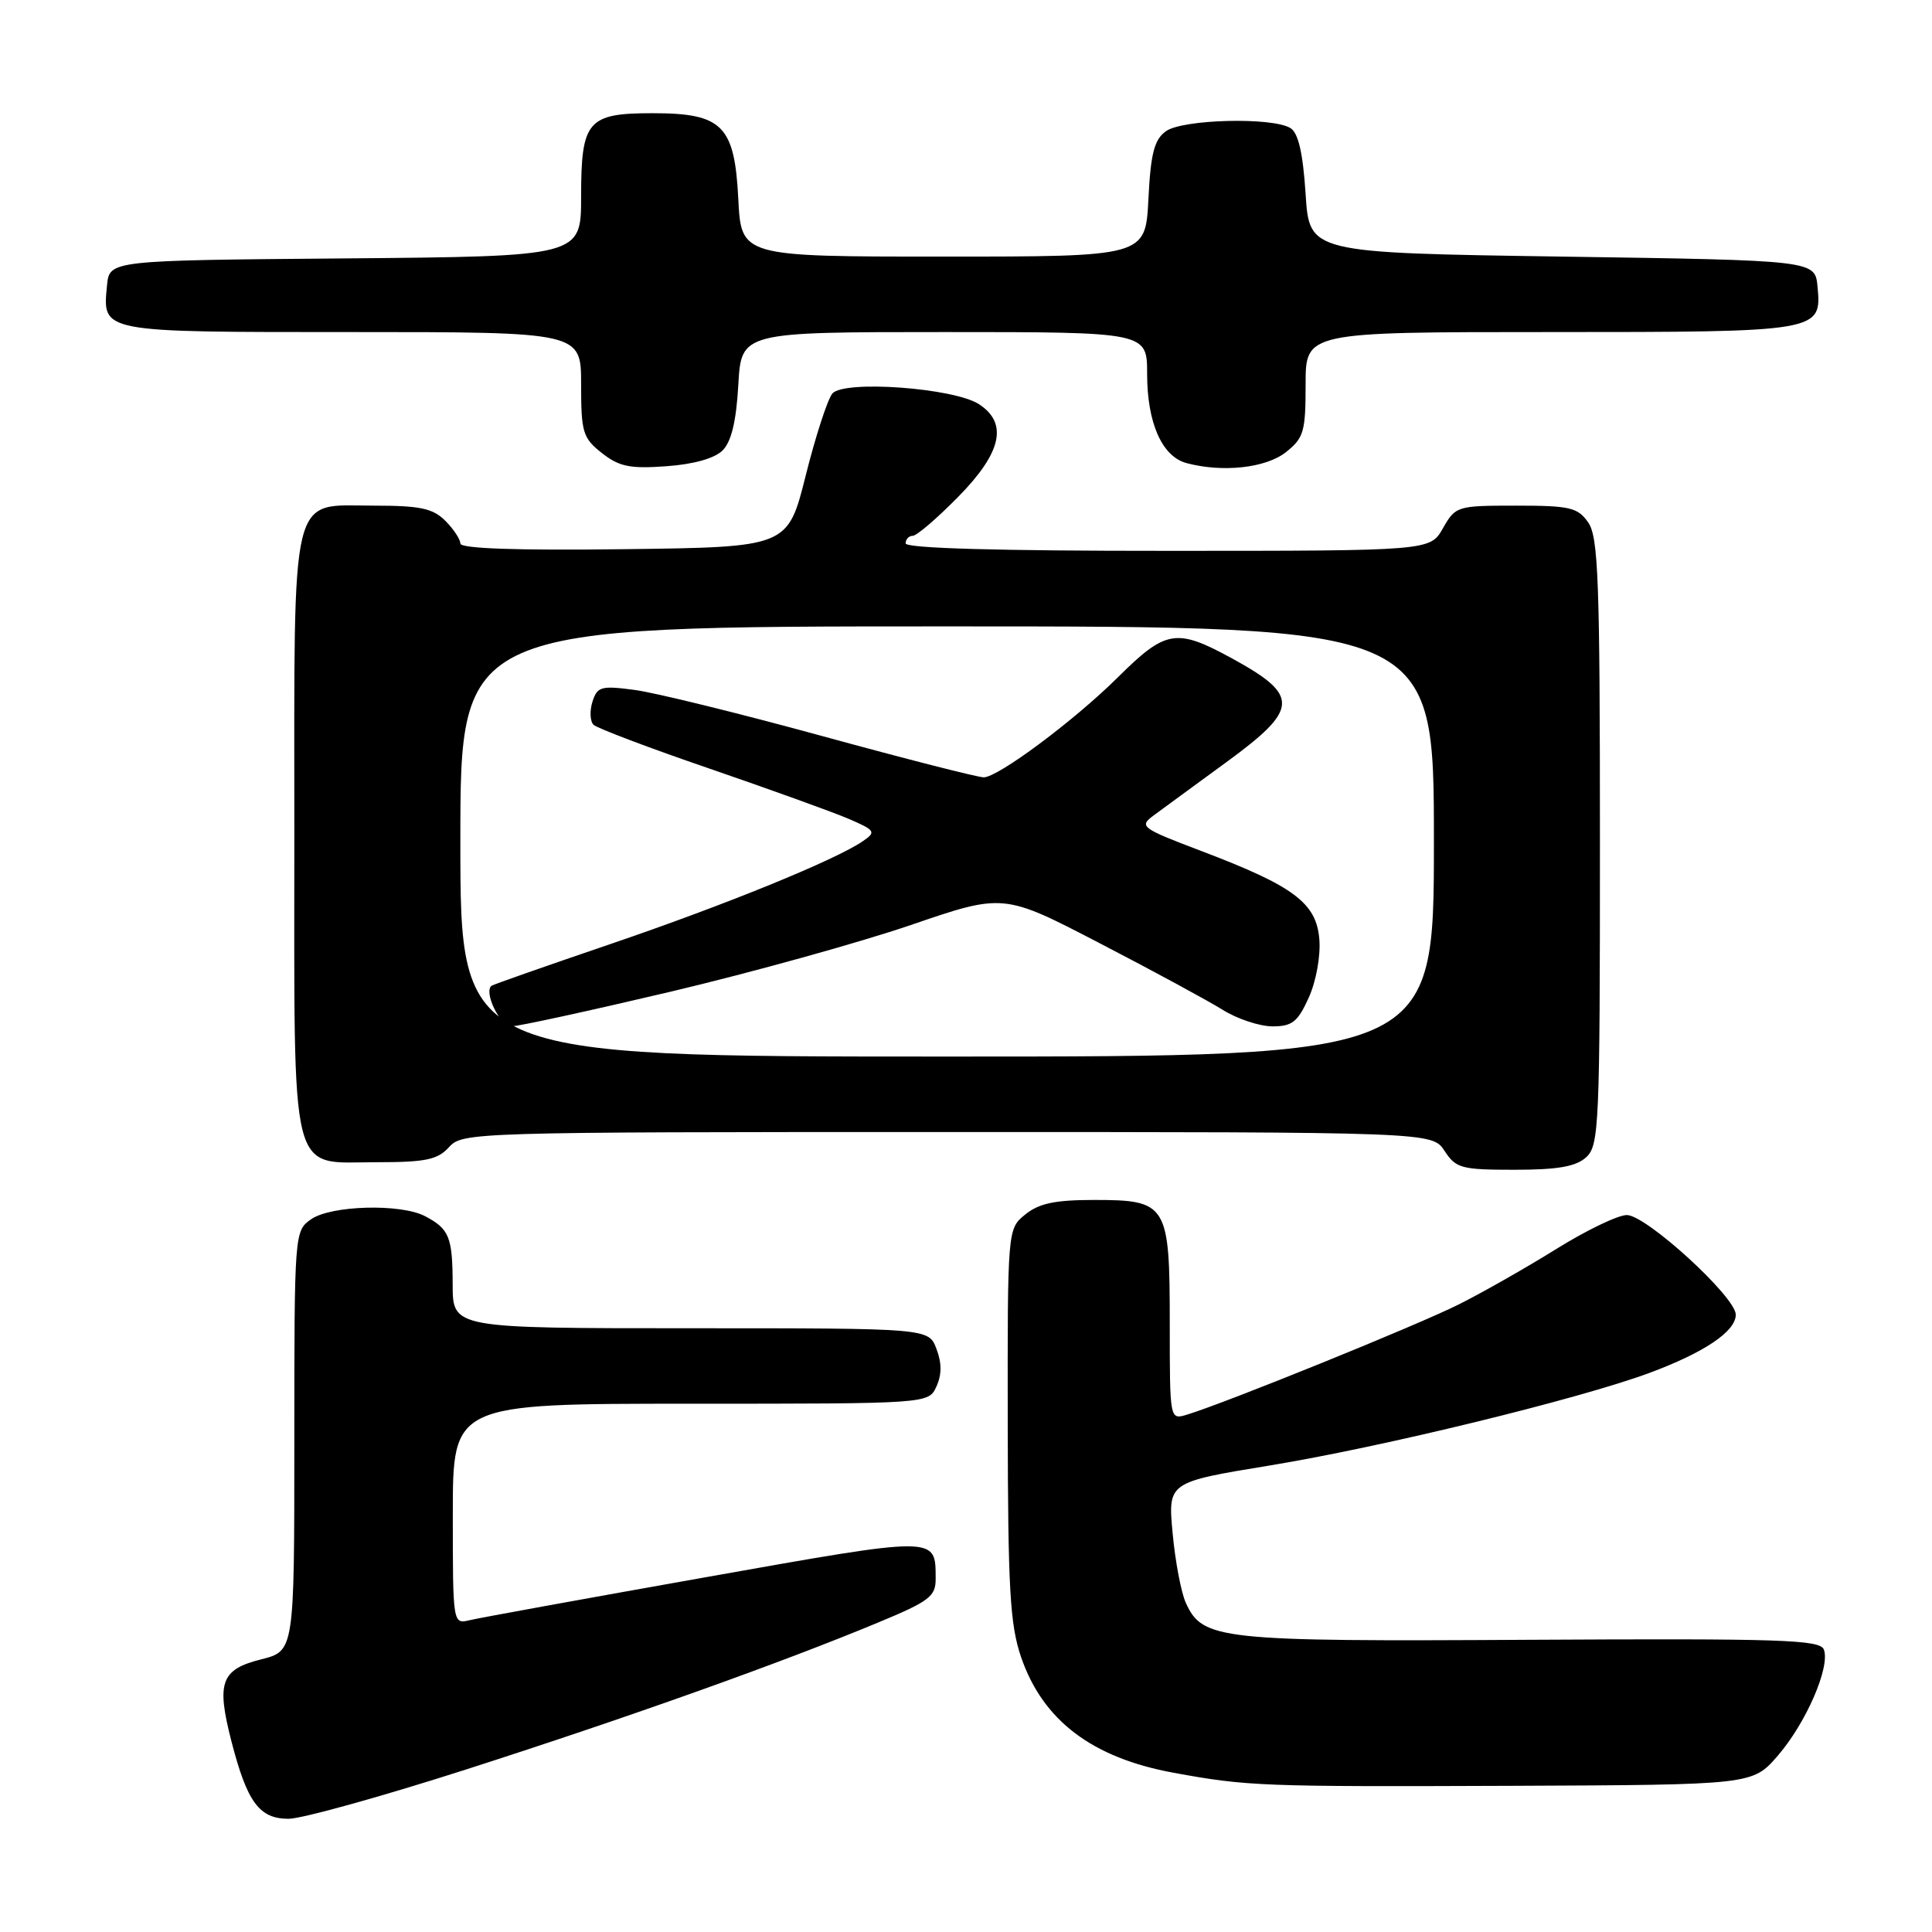 <?xml version="1.0" encoding="UTF-8" standalone="no"?>
<!DOCTYPE svg PUBLIC "-//W3C//DTD SVG 1.1//EN" "http://www.w3.org/Graphics/SVG/1.1/DTD/svg11.dtd" >
<svg xmlns="http://www.w3.org/2000/svg" xmlns:xlink="http://www.w3.org/1999/xlink" version="1.1" viewBox="0 0 256 256">
 <g >
 <path fill="currentColor"
d=" M 61.96 234.40 C 83.50 227.48 103.58 220.31 116.39 214.98 C 123.18 212.16 124.00 211.53 123.98 209.16 C 123.95 203.50 124.43 203.50 93.40 209.01 C 77.51 211.83 63.49 214.38 62.25 214.68 C 60.00 215.22 60.00 215.22 60.00 200.61 C 60.00 186.00 60.00 186.00 91.52 186.00 C 123.04 186.00 123.04 186.00 124.08 183.72 C 124.80 182.15 124.80 180.60 124.08 178.72 C 123.05 176.00 123.05 176.00 91.52 176.00 C 60.00 176.00 60.00 176.00 59.98 170.25 C 59.97 163.92 59.54 162.84 56.32 161.15 C 53.11 159.46 43.86 159.71 41.22 161.56 C 39.02 163.10 39.00 163.32 39.00 190.94 C 39.00 218.76 39.00 218.76 34.62 219.87 C 29.27 221.21 28.65 222.91 30.67 230.75 C 32.75 238.81 34.36 241.00 38.23 241.00 C 39.98 241.00 50.66 238.03 61.96 234.40 Z  M 235.58 232.62 C 239.33 228.28 242.54 220.86 241.67 218.57 C 241.16 217.27 236.08 217.10 202.79 217.28 C 161.51 217.52 159.36 217.29 157.13 212.39 C 156.51 211.03 155.72 206.88 155.38 203.16 C 154.75 196.40 154.75 196.40 168.21 194.19 C 183.07 191.76 209.17 185.39 218.50 181.94 C 225.82 179.23 230.00 176.42 230.00 174.20 C 230.00 171.85 218.13 161.00 215.56 161.00 C 214.40 161.00 210.24 163.00 206.31 165.44 C 202.38 167.89 196.55 171.21 193.34 172.82 C 187.93 175.55 162.39 185.90 157.25 187.46 C 155.00 188.13 155.00 188.13 155.00 175.40 C 155.00 159.53 154.67 159.00 144.96 159.00 C 139.81 159.00 137.67 159.45 135.86 160.92 C 133.50 162.83 133.50 162.83 133.53 188.67 C 133.56 210.57 133.83 215.27 135.30 219.58 C 138.19 227.98 144.71 232.92 155.51 234.90 C 165.28 236.69 167.12 236.76 200.37 236.63 C 232.23 236.50 232.23 236.50 235.58 232.62 Z  M 210.17 153.35 C 211.89 151.79 212.00 149.17 212.00 111.57 C 212.00 76.87 211.79 71.14 210.44 69.22 C 209.06 67.24 208.02 67.00 200.90 67.00 C 193.07 67.00 192.87 67.06 191.20 69.99 C 189.50 72.99 189.50 72.99 154.75 72.99 C 132.25 73.00 120.00 72.65 120.00 72.00 C 120.00 71.45 120.43 71.00 120.94 71.00 C 121.46 71.00 124.16 68.69 126.94 65.86 C 132.72 60.00 133.60 56.10 129.74 53.57 C 126.44 51.40 111.80 50.33 110.29 52.15 C 109.66 52.91 108.06 57.81 106.76 63.02 C 104.38 72.50 104.38 72.50 82.69 72.77 C 68.44 72.95 61.00 72.69 61.00 72.02 C 61.00 71.46 60.10 70.10 59.00 69.00 C 57.36 67.36 55.67 67.00 49.56 67.00 C 38.30 67.00 39.00 64.10 39.00 110.50 C 39.00 157.05 38.24 154.00 49.90 154.00 C 56.42 154.00 57.99 153.67 59.50 152.00 C 61.27 150.04 62.58 150.00 125.54 150.00 C 189.77 150.00 189.77 150.00 191.41 152.50 C 192.92 154.81 193.64 155.00 200.69 155.00 C 206.41 155.00 208.81 154.58 210.17 153.35 Z  M 95.75 59.68 C 96.91 58.52 97.56 55.82 97.83 51.00 C 98.23 44.00 98.23 44.00 125.11 44.00 C 152.00 44.00 152.00 44.00 152.00 49.55 C 152.00 56.02 153.97 60.49 157.21 61.36 C 161.99 62.64 167.71 62.02 170.37 59.93 C 172.76 58.04 173.00 57.22 173.00 50.93 C 173.00 44.00 173.00 44.00 205.31 44.00 C 241.23 44.00 241.40 43.97 240.83 37.96 C 240.50 34.50 240.50 34.50 207.00 34.00 C 173.50 33.50 173.50 33.50 173.00 25.71 C 172.65 20.30 172.04 17.63 171.00 16.98 C 168.64 15.49 156.66 15.79 154.47 17.40 C 152.94 18.52 152.47 20.35 152.17 26.40 C 151.78 34.00 151.78 34.00 125.00 34.00 C 98.22 34.00 98.22 34.00 97.83 26.39 C 97.34 16.61 95.73 15.00 86.46 15.00 C 77.85 15.00 77.00 16.00 77.00 26.06 C 77.00 33.97 77.00 33.97 45.75 34.24 C 14.50 34.50 14.50 34.50 14.18 37.82 C 13.58 44.09 13.13 44.00 46.62 44.00 C 77.00 44.00 77.00 44.00 77.00 50.93 C 77.00 57.29 77.22 58.03 79.75 60.03 C 82.04 61.83 83.47 62.13 88.28 61.78 C 91.92 61.52 94.69 60.74 95.75 59.68 Z  M 61.00 111.50 C 61.00 83.00 61.00 83.00 125.50 83.00 C 190.00 83.00 190.00 83.00 190.00 111.50 C 190.00 140.00 190.00 140.00 125.50 140.00 C 61.00 140.00 61.00 140.00 61.00 111.50 Z  M 88.92 131.39 C 99.63 128.85 113.93 124.88 120.69 122.57 C 132.97 118.36 132.97 118.36 145.73 124.99 C 152.76 128.63 160.07 132.60 162.00 133.80 C 163.93 135.01 166.89 135.99 168.60 136.00 C 171.22 136.00 171.96 135.42 173.42 132.18 C 174.40 130.01 175.00 126.67 174.82 124.46 C 174.43 119.65 171.45 117.42 159.25 112.79 C 151.17 109.72 150.89 109.51 152.88 108.04 C 154.02 107.19 158.35 104.03 162.49 101.00 C 172.15 93.94 172.25 92.17 163.28 87.26 C 155.86 83.20 154.49 83.42 148.08 89.79 C 142.34 95.48 132.25 103.00 130.35 103.00 C 129.56 103.00 119.92 100.54 108.94 97.53 C 97.95 94.52 86.77 91.77 84.09 91.42 C 79.65 90.83 79.14 90.97 78.50 92.99 C 78.12 94.20 78.18 95.58 78.65 96.04 C 79.12 96.49 86.03 99.11 94.00 101.84 C 101.97 104.58 110.24 107.56 112.38 108.47 C 115.97 110.01 116.12 110.23 114.38 111.43 C 110.79 113.92 96.12 119.90 80.86 125.10 C 72.41 127.98 65.33 130.46 65.13 130.62 C 64.06 131.45 66.26 136.00 67.74 136.00 C 68.67 136.00 78.20 133.92 88.92 131.39 Z "/>
</g>
</svg>